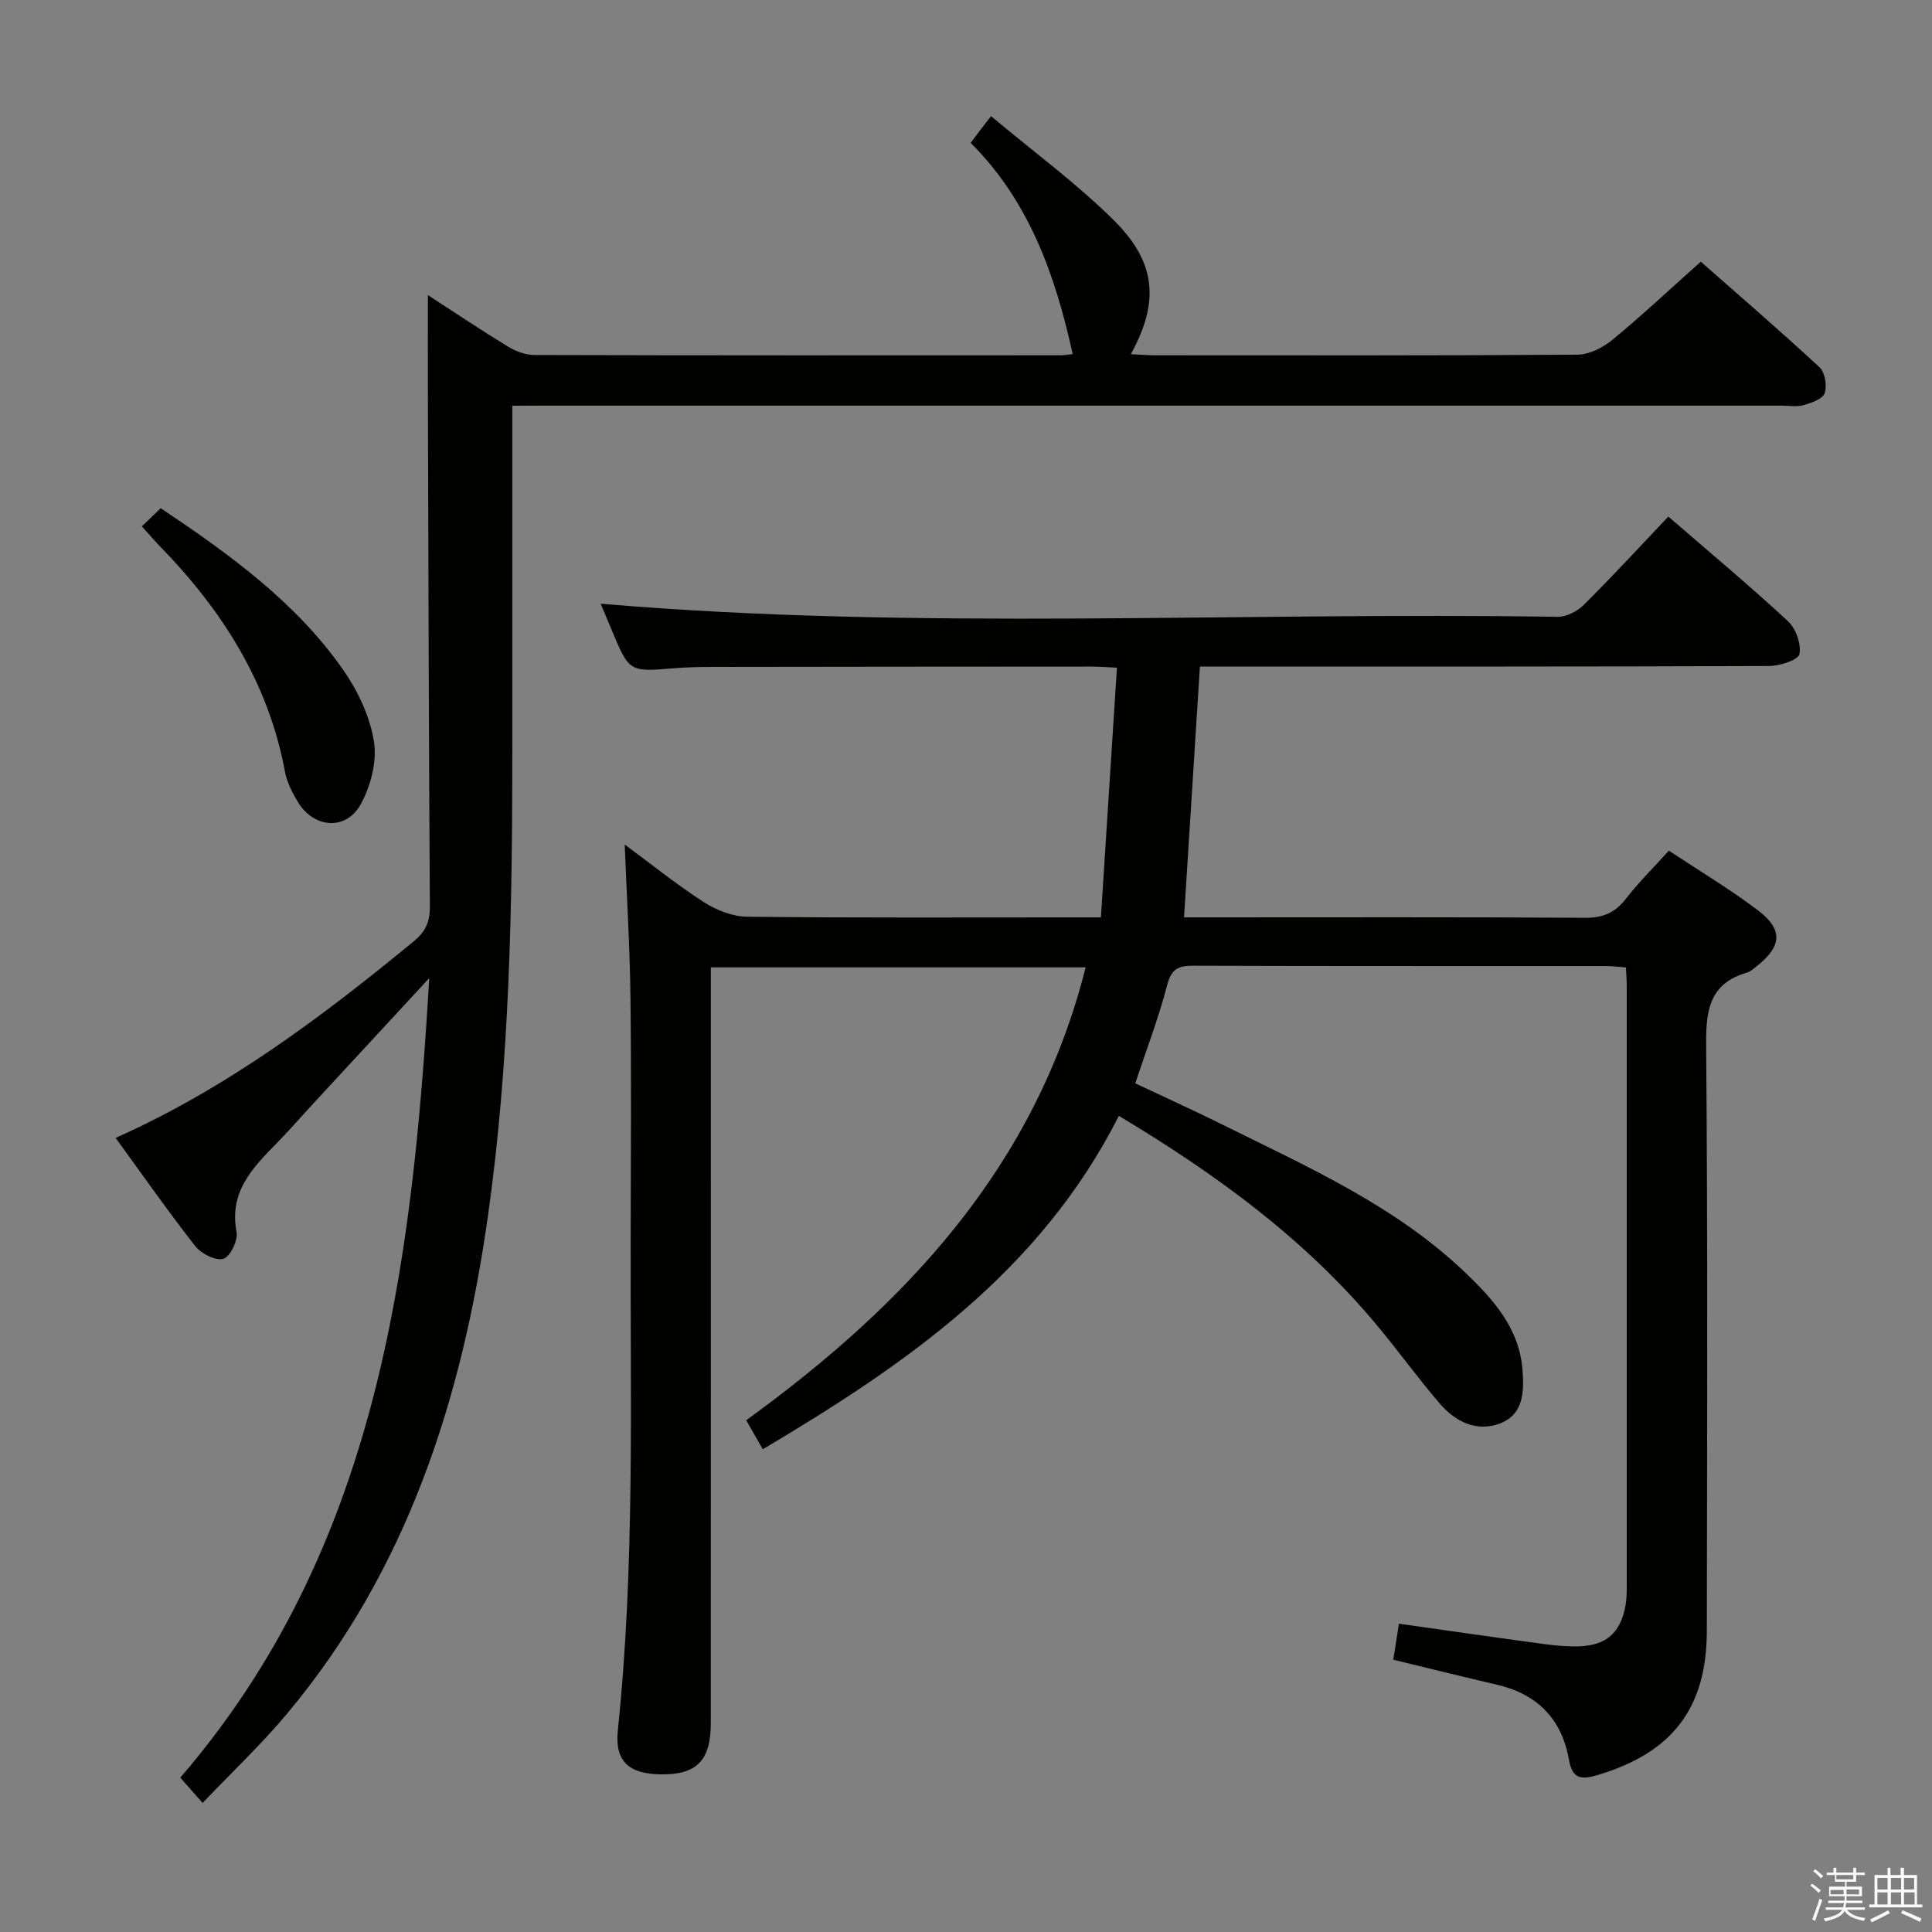 <svg enable-background="new 0 0 400 400" viewBox="0 0 400 400" xmlns="http://www.w3.org/2000/svg"><rect x="0" y="0" width="400" height="400" fill="#808080" stroke="none"/><path d="m374.8 390.4.4-.4c.7.5 1.3 1 1.8 1.4l-.5.5c-.5-.6-1.1-1.1-1.7-1.5zm1 7.3-.6-.3c.5-1.4 1.1-2.8 1.5-4.3.2.1.4.2.6.3-.5 1.3-1 2.8-1.5 4.3zm-.4-10.3.4-.4c.4.3 1 .8 1.7 1.4l-.5.5c-.4-.5-1-1-1.6-1.5zm2.5.3h1.7v-1h.6v1h3.5v-1h.6v1h1.8v.5h-1.8v1.4h-2v1h3.2v2h-3.2v.9h3.3v.5h-3.4c0 .3-.1.6-.1.9h4v.5h-3.7c.7.9 1.9 1.5 3.8 1.7-.1.2-.2.4-.3.6-2.1-.4-3.5-1.1-4-2.1-.4 1-1.8 1.7-4 2.2-.1-.2-.2-.4-.3-.6 2.1-.4 3.4-1 3.8-1.8h-3.4v-.5h3.6c.1-.3.1-.6.2-.9h-3.3v-.5h3.4c0-.3 0-.6 0-.9h-3.2v-2h3.3v-1h-2.1v-1.4h-1.7v-.5zm1.1 3.5v1h2.7c0-.3 0-.4 0-.4 0-.1 0-.2 0-.2 0-.1 0-.2 0-.3h-2.7zm1.2-3v.9h3.5v-.9zm4.7 3h-2.6v.6.4h2.6z" fill="#fafafb"/><path d="m393.6 386.7h.6v1.5h2.7v6.1h1.1v.6h-11v-.6h1.1v-6.1h2.7v-1.5h.6v1.5h2.1v-1.5zm-2.7 8.8.4.6c-1.2.6-2.5 1.3-3.8 1.9-.1-.2-.2-.4-.3-.6 1.2-.6 2.5-1.2 3.7-1.9zm-2.2-6.7v2.4h2.1v-2.4zm0 3v2.5h2.1v-2.5zm2.8-3v2.4h2.1v-2.4zm0 3v2.5h2.1v-2.5zm6 6.1c-1.4-.7-2.7-1.3-3.9-1.8l.3-.6c1.5.6 2.7 1.2 3.9 1.7zm-1.2-9.1h-2.1v2.4h2.1zm-2.1 3v2.5h2.2v-2.5z" fill="#fafafb"/><g fill="#010100"><path d="m231.65 231.03c-16.33 32.25-43.96 51.36-73.72 69.02-1.17-2.04-2.2-3.84-3.44-6 33.15-24.03 59.91-52.56 70.28-93.77-25.91 0-51.46 0-77.6 0v6.04c0 50.16.01 100.31-.01 150.47 0 7.75-2.95 10.7-10.43 10.57-6.49-.11-9.49-2.64-8.81-9.16 3.55-34.03 2.55-68.16 2.65-102.26.05-16.5.15-32.99-.04-49.49-.12-10.29-.76-20.57-1.19-31.6 5.57 4.11 10.78 8.33 16.39 11.93 2.6 1.67 5.96 2.99 8.99 3.02 22.33.25 44.66.14 66.98.14h6.23c1.11-17.32 2.19-34.18 3.32-51.7-2.15-.1-3.73-.23-5.31-.23-26.16.01-52.32.03-78.48.07-2.66 0-5.33.06-7.99.28-9.2.76-9.2.79-12.88-8.06-.81-1.96-1.65-3.91-2.23-5.31 65.94 5.63 132.05 1.64 198.07 2.72 1.84.03 4.13-1.14 5.48-2.48 5.9-5.86 11.53-11.99 17.5-18.28 8.35 7.23 16.74 14.23 24.75 21.64 1.64 1.52 2.81 4.75 2.39 6.83-.25 1.23-4.04 2.46-6.24 2.47-37.15.15-74.31.11-111.47.11-1.98 0-3.96 0-6.41 0-1.09 17.28-2.17 34.27-3.29 51.93h5.51c25.83 0 51.66-.08 77.48.09 3.72.03 6.23-1.02 8.48-3.92 2.63-3.4 5.72-6.44 8.91-9.98 6.27 4.15 12.54 7.9 18.35 12.28 5.35 4.04 5.09 7.47-.11 11.6-.65.51-1.31 1.15-2.06 1.37-7.68 2.21-8.52 7.64-8.46 14.81.34 40.49.2 80.98.14 121.47-.02 16.08-7.2 25.27-22.66 29.87-3.42 1.02-5.19.74-5.89-3.21-1.48-8.37-6.51-13.56-14.87-15.5-7.07-1.64-14.12-3.4-21.49-5.18.4-2.55.77-4.93 1.16-7.46 10.28 1.45 20.1 2.87 29.93 4.2 2.46.33 4.98.57 7.45.48 5.58-.21 8.51-2.86 9.52-8.36.24-1.3.27-2.65.27-3.98.01-41.49.01-82.98 0-124.47 0-1.14-.1-2.27-.17-3.73-1.5-.12-2.78-.3-4.05-.3-28.49-.02-56.99.03-85.48-.07-3.12-.01-4.58.63-5.45 4-1.73 6.72-4.25 13.24-6.61 20.35 6.05 2.86 12.2 5.64 18.24 8.64 17.57 8.72 35.61 16.72 50.05 30.51 5.8 5.54 11.21 11.51 11.88 20.13.35 4.46.28 9.22-4.58 11.11-4.84 1.88-9.26-.29-12.5-4.04-4.45-5.17-8.45-10.72-12.81-15.97-14.82-17.89-33.24-31.4-53.67-43.64z"/><path d="m106.07 84v71.27c0 32.29-.52 64.56-5.06 96.59-5.35 37.73-16.65 73.19-41.63 103-5.3 6.33-11.34 12.03-17.43 18.42-1.79-2.03-2.99-3.39-4.62-5.24 40.67-47.23 47.99-105.06 51.54-165.53-8.71 9.42-16.56 17.9-24.4 26.39-2.37 2.57-4.65 5.22-7.1 7.71-5.05 5.14-9.99 10.13-8.39 18.47.33 1.72-1.35 5.15-2.74 5.54-1.61.45-4.58-1.06-5.81-2.62-5.63-7.18-10.86-14.67-16.49-22.41 23.09-10.31 42.69-25.05 61.72-40.7 2.45-2.02 3.36-4.03 3.34-7.17-.22-35.32-.3-70.64-.41-105.96-.02-6.75 0-13.5 0-20.66 5.48 3.55 10.95 7.22 16.57 10.65 1.61.98 3.66 1.75 5.51 1.75 36.32.1 72.65.08 108.97.06.81 0 1.62-.17 2.45-.26-3.61-16.34-9-31.64-21.12-43.71.77-1.05 1.25-1.71 1.75-2.36.59-.78 1.2-1.55 2.47-3.18 8.82 7.4 17.7 13.9 25.42 21.56 8.83 8.76 9.44 16.93 3.52 27.72 1.88.09 3.45.22 5.03.23 29.16.01 58.32.08 87.48-.13 2.44-.02 5.25-1.48 7.21-3.09 6.05-4.97 11.76-10.35 18.28-16.16 7.34 6.46 16.1 14.01 24.59 21.86 1.13 1.05 1.58 3.83 1.06 5.36-.41 1.21-2.73 2.01-4.36 2.48-1.38.41-2.97.1-4.47.1-85.48 0-170.95 0-256.43 0-1.98.02-3.93.02-6.45.02z"/><path d="m29.37 108.98c1.39-1.35 2.55-2.47 3.9-3.77 14.35 9.62 27.95 19.45 37.73 33.4 3.06 4.37 5.58 9.68 6.42 14.87.67 4.15-.66 9.28-2.75 13.06-3.03 5.48-9.66 4.95-12.95-.43-1.2-1.95-2.31-4.14-2.72-6.36-3.42-18.3-12.87-33.22-25.6-46.35-1.18-1.19-2.26-2.46-4.03-4.42z"/></g></svg>